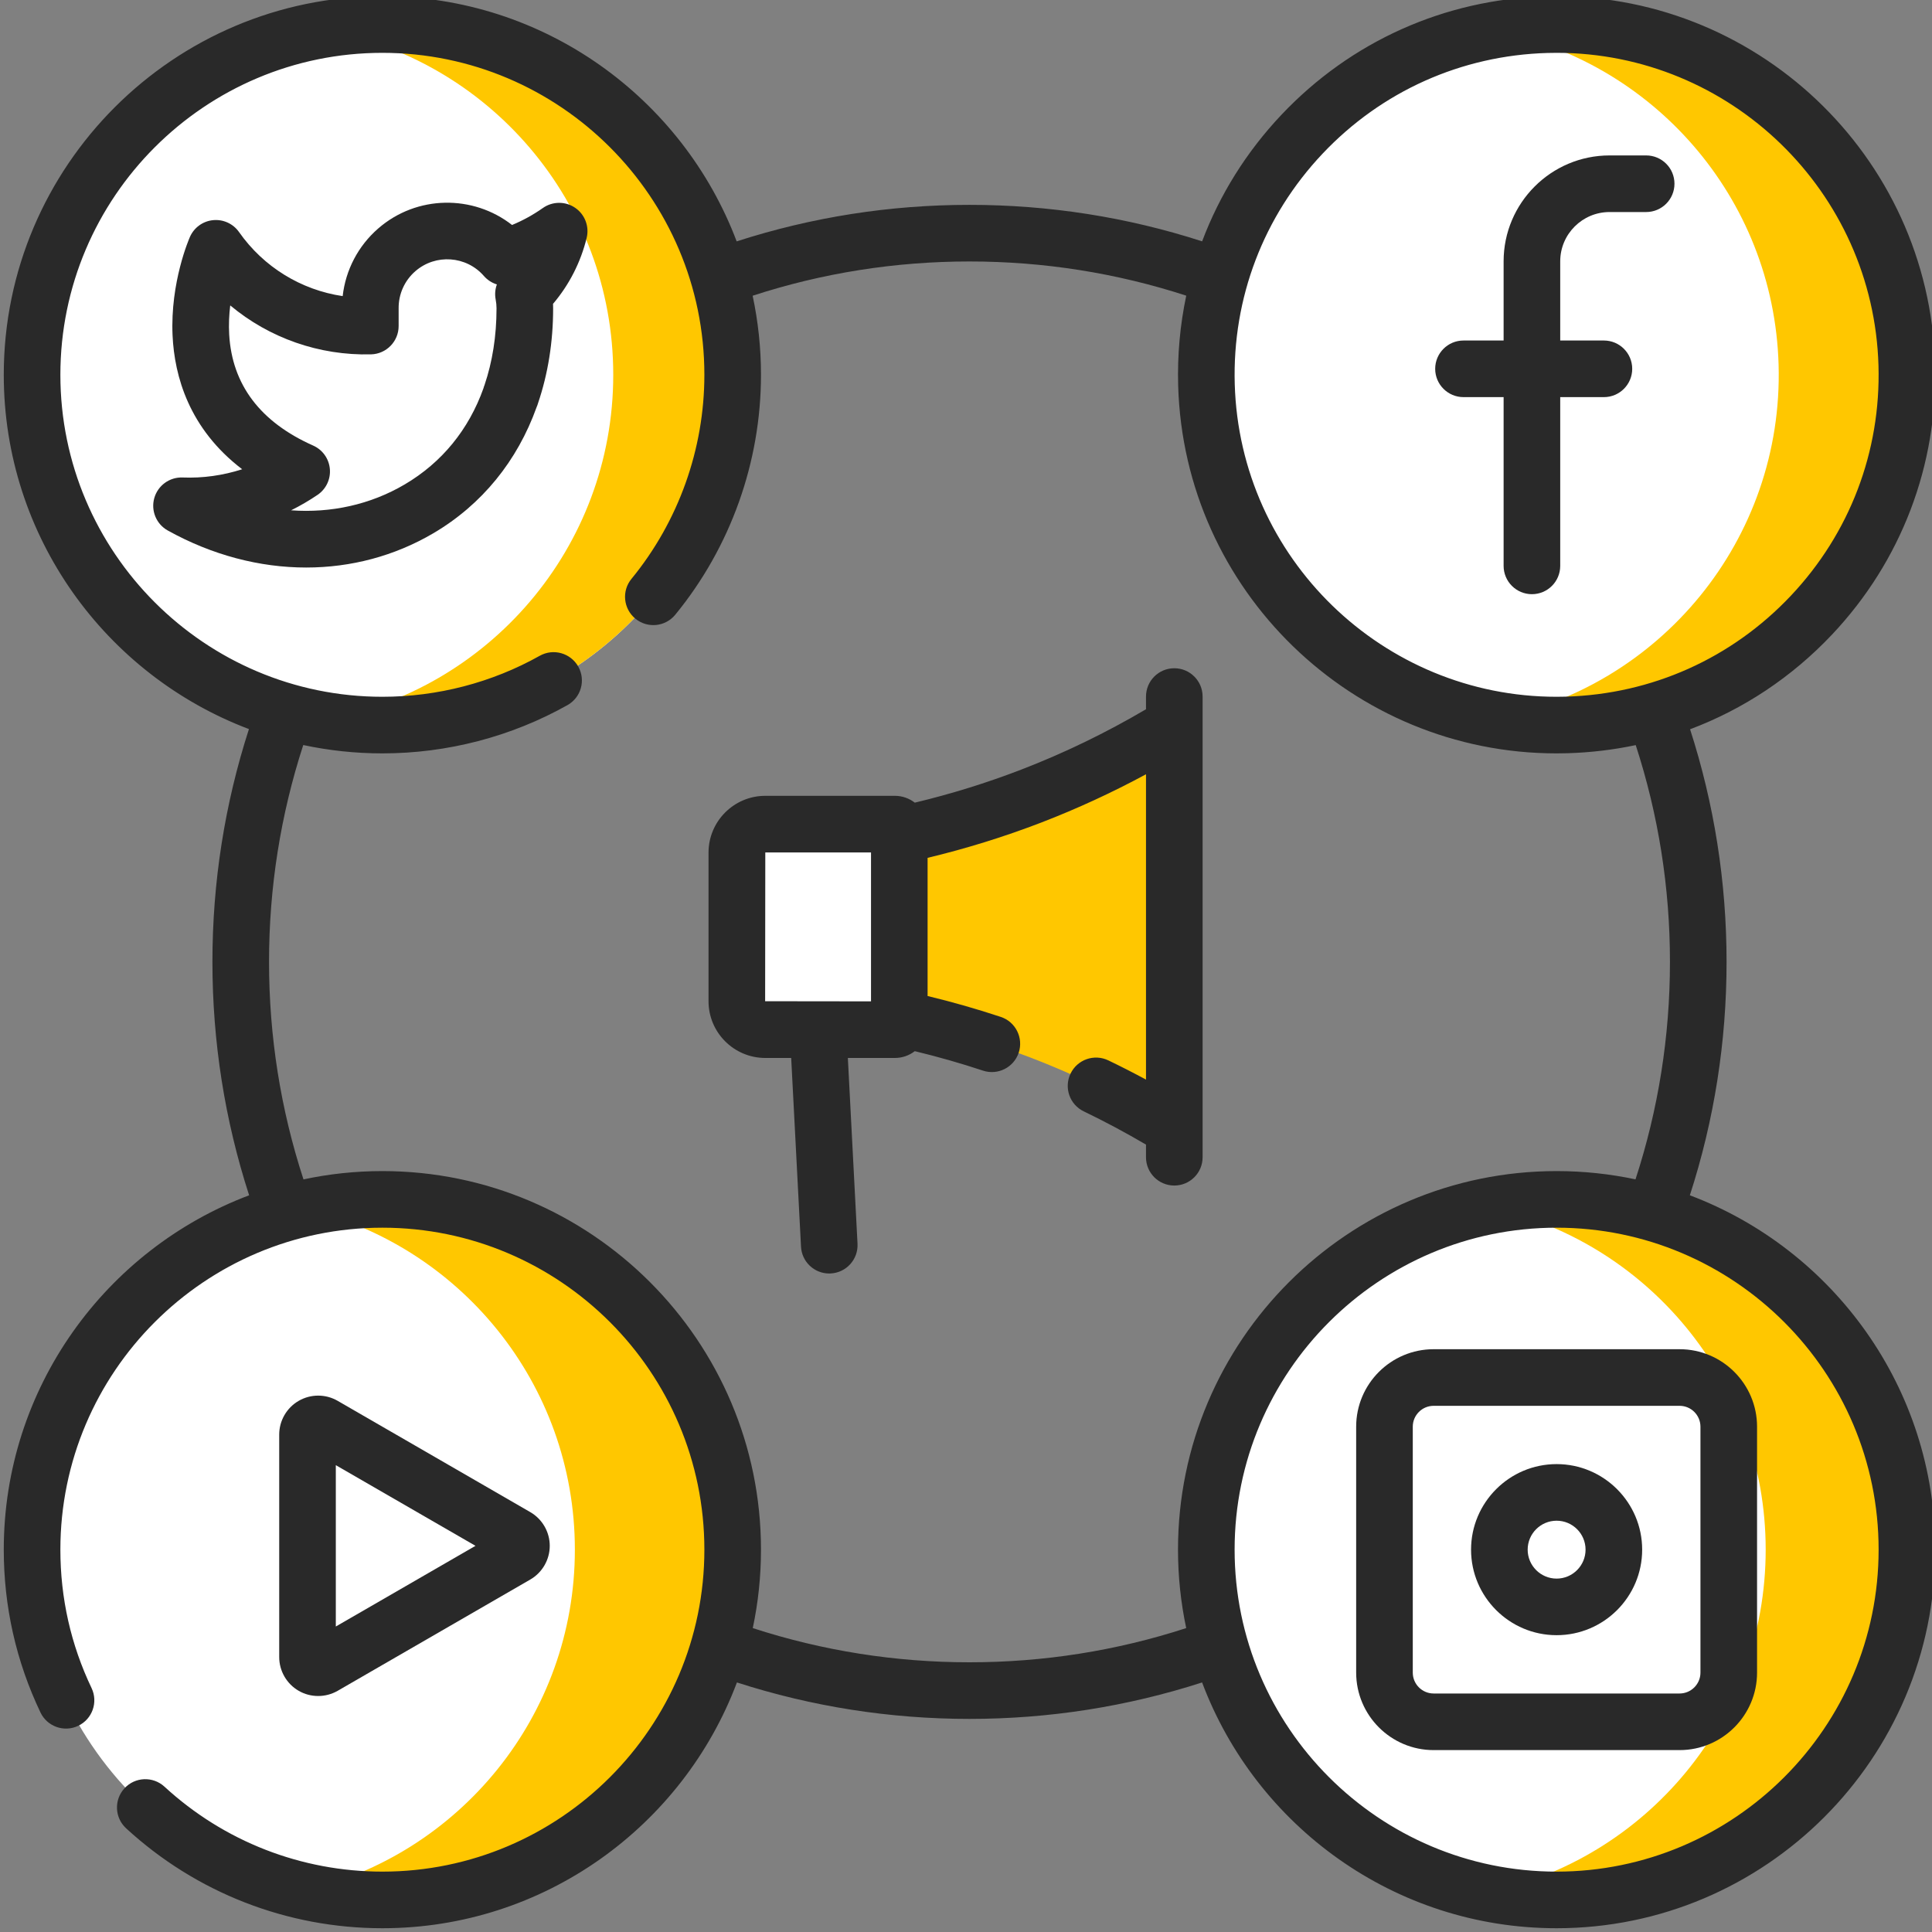 <svg width="60" height="60" viewBox="0 0 60 60" fill="none" xmlns="http://www.w3.org/2000/svg">
<rect x="0" y="0" width="60" height="60" fill="#808080" stroke="none"/>
<g clip-path="url(#clip0_113_23108)">
<path d="M22.754 11.64C22.754 5.632 17.884 0.762 11.875 0.762C5.867 0.762 0.996 5.632 0.996 11.64C0.996 17.648 5.867 22.518 11.875 22.518C17.884 22.518 22.754 17.648 22.754 11.64Z" fill="white"/>
<path d="M11.875 0.762C11.243 0.762 10.623 0.816 10.021 0.92C15.145 1.8 19.045 6.264 19.045 11.64C19.045 17.016 15.145 21.48 10.021 22.36C10.623 22.463 11.243 22.518 11.875 22.518C17.884 22.518 22.754 17.648 22.754 11.64C22.754 5.632 17.884 0.762 11.875 0.762Z" fill="#FFC700"/>
<path d="M59.221 11.64C59.221 5.632 54.35 0.762 48.342 0.762C42.334 0.762 37.463 5.632 37.463 11.64C37.463 17.648 42.334 22.518 48.342 22.518C54.35 22.518 59.221 17.648 59.221 11.64Z" fill="white"/>
<path d="M59.217 11.328C59.045 5.323 54.037 0.594 48.031 0.766C47.459 0.783 46.898 0.843 46.352 0.944C51.286 1.857 55.086 6.111 55.236 11.328C55.391 16.762 51.535 21.378 46.351 22.336C47.096 22.474 47.866 22.536 48.653 22.513C54.659 22.342 59.388 17.334 59.217 11.328Z" fill="#FFC700"/>
<path d="M22.754 48.126C22.754 42.118 17.884 37.248 11.875 37.248C5.867 37.248 0.996 42.118 0.996 48.126C0.996 54.134 5.867 59.004 11.875 59.004C17.884 59.004 22.754 54.134 22.754 48.126Z" fill="white"/>
<path d="M11.875 37.248C11.033 37.248 10.212 37.343 9.425 37.525C14.253 38.636 17.853 42.961 17.853 48.126C17.853 53.291 14.253 57.616 9.425 58.727C10.212 58.908 11.033 59.004 11.875 59.004C17.883 59.004 22.754 54.134 22.754 48.126C22.754 42.118 17.883 37.248 11.875 37.248Z" fill="#FFC700"/>
<path d="M59.221 48.126C59.221 42.118 54.35 37.248 48.342 37.248C42.334 37.248 37.463 42.118 37.463 48.126C37.463 54.134 42.334 59.004 48.342 59.004C54.35 59.004 59.221 54.134 59.221 48.126Z" fill="white"/>
<path d="M48.342 37.248C47.591 37.248 46.858 37.324 46.149 37.469C51.106 38.483 54.835 42.869 54.835 48.126C54.835 53.383 51.106 57.769 46.149 58.783C46.858 58.928 47.591 59.004 48.342 59.004C54.35 59.004 59.221 54.134 59.221 48.126C59.221 42.118 54.35 37.248 48.342 37.248Z" fill="#FFC700"/>
<path d="M17.016 7.406C16.601 7.656 16.156 7.854 15.691 7.994C14.825 6.999 13.317 6.893 12.322 7.759C11.792 8.22 11.492 8.891 11.501 9.593V10.126C9.691 10.173 7.973 9.355 6.869 7.935C6.794 7.838 6.641 7.863 6.601 7.978C6.239 9.015 5.249 12.81 9.368 14.641C8.445 15.268 7.372 15.633 6.264 15.7C6.102 15.71 6.059 15.929 6.207 15.996C10.886 18.158 16.299 15.466 16.299 9.577C16.298 9.429 16.284 9.281 16.256 9.135C16.697 8.7 17.033 8.172 17.241 7.592C17.29 7.456 17.14 7.332 17.016 7.406Z" fill="white"/>
<path d="M9.55 48.007V44.551C9.55 44.297 9.826 44.138 10.046 44.265L13.037 45.993L16.029 47.721C16.249 47.848 16.249 48.166 16.029 48.293L13.037 50.021L10.046 51.749C9.826 51.876 9.55 51.717 9.55 51.462V48.007Z" fill="white"/>
<path d="M27.791 31.978H23.767C23.278 31.978 22.883 31.582 22.883 31.094V26.478C22.883 25.99 23.278 25.594 23.767 25.594H27.791C27.867 25.594 27.928 25.656 27.928 25.732V31.84C27.928 31.916 27.867 31.978 27.791 31.978Z" fill="white"/>
<path d="M36.469 35.048C35.273 34.315 33.782 33.528 32.006 32.845C30.515 32.272 29.133 31.891 27.929 31.633C27.929 29.735 27.929 27.837 27.929 25.939C29.136 25.682 30.526 25.301 32.027 24.723C33.797 24.041 35.28 23.255 36.469 22.524V35.048Z" fill="#FFC700"/>
<path d="M52.48 37.121C53.236 34.787 53.62 32.352 53.62 29.872C53.62 27.4 53.238 24.975 52.487 22.648C54.14 22.027 55.643 21.033 56.891 19.712C59.047 17.429 60.185 14.443 60.095 11.304C59.909 4.823 54.487 -0.297 48.005 -0.112C44.866 -0.022 41.95 1.284 39.793 3.568C38.704 4.721 37.876 6.053 37.333 7.495C35.006 6.743 32.581 6.362 30.108 6.362C27.634 6.362 25.207 6.744 22.878 7.496C21.199 3.052 16.9 -0.117 11.875 -0.117C5.392 -0.117 0.117 5.157 0.117 11.64C0.117 16.665 3.287 20.963 7.731 22.642C6.979 24.971 6.597 27.399 6.597 29.872C6.597 32.352 6.981 34.787 7.737 37.121C3.289 38.799 0.117 43.099 0.117 48.126C0.117 49.895 0.501 51.597 1.257 53.183C1.467 53.621 1.991 53.806 2.429 53.597C2.867 53.388 3.053 52.864 2.844 52.425C2.201 51.078 1.875 49.631 1.875 48.126C1.875 42.612 6.361 38.127 11.875 38.127C17.389 38.127 21.875 42.612 21.875 48.126C21.875 53.639 17.389 58.125 11.875 58.125C9.36 58.125 6.956 57.188 5.107 55.486C4.749 55.158 4.193 55.181 3.865 55.538C3.536 55.896 3.559 56.452 3.917 56.78C6.091 58.781 8.918 59.883 11.875 59.883C16.907 59.883 21.211 56.704 22.886 52.25C25.211 53 27.637 53.382 30.108 53.382C32.58 53.382 35.006 53 37.332 52.25C39.006 56.705 43.309 59.883 48.342 59.883C54.825 59.883 60.1 54.608 60.1 48.126C60.1 43.099 56.928 38.798 52.48 37.121ZM41.072 4.774C42.905 2.833 45.386 1.721 48.056 1.645C48.153 1.642 48.249 1.641 48.346 1.641C53.729 1.641 58.183 5.939 58.338 11.354C58.414 14.023 57.447 16.563 55.613 18.505C53.779 20.447 51.298 21.558 48.628 21.635C48.531 21.638 48.435 21.639 48.338 21.639C42.956 21.639 38.501 17.34 38.346 11.926C38.27 9.256 39.238 6.716 41.072 4.774ZM30.108 51.624C27.804 51.624 25.544 51.266 23.378 50.562C23.545 49.776 23.633 48.961 23.633 48.126C23.633 41.643 18.358 36.369 11.875 36.369C11.035 36.369 10.216 36.458 9.425 36.627C8.715 34.453 8.355 32.184 8.355 29.872C8.355 27.567 8.713 25.306 9.418 23.138C10.211 23.307 11.033 23.397 11.875 23.397C13.889 23.397 15.876 22.879 17.623 21.898C18.046 21.661 18.196 21.125 17.959 20.702C17.721 20.279 17.185 20.128 16.762 20.366C15.278 21.199 13.588 21.639 11.875 21.639C6.361 21.639 1.875 17.153 1.875 11.64C1.875 6.126 6.361 1.641 11.875 1.641C17.389 1.641 21.875 6.126 21.875 11.64C21.875 13.947 21.071 16.197 19.611 17.977C19.302 18.352 19.358 18.906 19.733 19.214C20.108 19.522 20.662 19.467 20.97 19.092C22.687 16.999 23.633 14.352 23.633 11.64C23.633 10.798 23.543 9.976 23.374 9.184C25.541 8.478 27.803 8.12 30.108 8.12C32.413 8.12 34.673 8.478 36.84 9.182C36.648 10.09 36.562 11.026 36.589 11.976C36.772 18.343 42.009 23.397 48.338 23.397C48.451 23.397 48.565 23.395 48.679 23.392C49.399 23.371 50.108 23.286 50.799 23.14C51.504 25.307 51.862 27.567 51.862 29.872C51.862 32.184 51.501 34.453 50.792 36.626C50.001 36.458 49.182 36.369 48.342 36.369C41.859 36.369 36.584 41.643 36.584 48.126C36.584 48.961 36.672 49.776 36.839 50.562C34.673 51.266 32.413 51.624 30.108 51.624ZM48.342 58.125C42.828 58.125 38.342 53.639 38.342 48.126C38.342 42.612 42.828 38.127 48.342 38.127C53.856 38.127 58.342 42.612 58.342 48.126C58.342 53.639 53.856 58.125 48.342 58.125Z" fill="#292929"/>
<path d="M17.86 6.452C17.557 6.246 17.158 6.249 16.859 6.46C16.559 6.671 16.239 6.848 15.902 6.987C14.694 6.042 12.944 6.053 11.745 7.096C11.122 7.638 10.733 8.387 10.642 9.196C9.353 9.005 8.187 8.295 7.423 7.206C7.241 6.947 6.933 6.806 6.618 6.837C6.303 6.867 6.029 7.065 5.9 7.354C5.875 7.411 5.284 8.762 5.359 10.416C5.417 11.682 5.87 13.314 7.521 14.573C6.926 14.765 6.298 14.854 5.672 14.829C5.265 14.813 4.901 15.078 4.791 15.47C4.681 15.861 4.855 16.278 5.21 16.475C6.589 17.241 8.066 17.625 9.51 17.625C10.896 17.625 12.251 17.27 13.457 16.561C14.969 15.672 16.068 14.31 16.664 12.647C16.683 12.605 16.698 12.561 16.711 12.516C17.017 11.613 17.178 10.623 17.178 9.574C17.178 9.528 17.177 9.482 17.175 9.436C17.677 8.845 18.035 8.144 18.22 7.386C18.306 7.03 18.163 6.658 17.86 6.452ZM12.566 15.046C11.503 15.671 10.283 15.938 9.04 15.848C9.324 15.707 9.599 15.547 9.863 15.368C10.126 15.189 10.273 14.88 10.244 14.563C10.216 14.245 10.017 13.967 9.726 13.838C8.085 13.108 7.207 11.948 7.118 10.39C7.1 10.072 7.116 9.765 7.15 9.485C8.359 10.495 9.907 11.046 11.524 11.005C12 10.992 12.38 10.602 12.38 10.126V9.593C12.38 9.589 12.38 9.585 12.38 9.581C12.374 9.136 12.563 8.714 12.899 8.422C13.527 7.876 14.482 7.943 15.028 8.571C15.138 8.697 15.278 8.786 15.431 8.833C15.377 8.98 15.363 9.141 15.393 9.299C15.411 9.391 15.42 9.486 15.42 9.577C15.42 10.438 15.292 11.236 15.048 11.957C15.034 11.99 15.023 12.024 15.014 12.059C14.558 13.337 13.727 14.363 12.566 15.046Z" fill="#292929"/>
<path d="M45.45 12.333H46.696V17.574C46.696 18.059 47.09 18.453 47.575 18.453C48.061 18.453 48.454 18.059 48.454 17.574V12.333H49.811C50.296 12.333 50.69 11.939 50.69 11.454C50.69 10.969 50.296 10.575 49.811 10.575H48.454V8.116C48.454 7.272 49.141 6.585 49.986 6.585H51.123C51.609 6.585 52.002 6.191 52.002 5.706C52.002 5.22 51.609 4.827 51.123 4.827H49.986C48.172 4.827 46.696 6.303 46.696 8.116V10.575H45.45C44.965 10.575 44.571 10.969 44.571 11.454C44.571 11.939 44.965 12.333 45.45 12.333Z" fill="#292929"/>
<path d="M9.881 52.671C10.09 52.671 10.299 52.617 10.486 52.51L16.468 49.054C16.841 48.839 17.073 48.437 17.073 48.007C17.073 47.576 16.841 47.175 16.468 46.96L10.486 43.504C10.113 43.288 9.65 43.288 9.277 43.504C8.903 43.719 8.671 44.121 8.671 44.551V51.462C8.671 51.893 8.903 52.295 9.277 52.51C9.463 52.618 9.672 52.671 9.881 52.671ZM10.429 45.502L14.767 48.007L10.429 50.513V45.502Z" fill="#292929"/>
<path d="M52.161 41.901H44.523C43.196 41.901 42.117 42.98 42.117 44.307V51.944C42.117 53.271 43.196 54.351 44.523 54.351H52.161C53.488 54.351 54.567 53.271 54.567 51.944V44.307C54.567 42.98 53.488 41.901 52.161 41.901ZM52.809 51.944C52.809 52.302 52.519 52.593 52.161 52.593H44.523C44.165 52.593 43.875 52.302 43.875 51.944V44.307C43.875 43.95 44.165 43.659 44.523 43.659H52.161C52.519 43.659 52.809 43.95 52.809 44.307V51.944Z" fill="#292929"/>
<path d="M48.342 45.469C46.877 45.469 45.685 46.661 45.685 48.126C45.685 49.591 46.877 50.782 48.342 50.782C49.807 50.782 50.999 49.591 50.999 48.126C50.999 46.661 49.807 45.469 48.342 45.469ZM48.342 49.025C47.846 49.025 47.443 48.621 47.443 48.126C47.443 47.63 47.846 47.227 48.342 47.227C48.838 47.227 49.241 47.63 49.241 48.126C49.241 48.621 48.838 49.025 48.342 49.025Z" fill="#292929"/>
<path d="M37.348 35.94V21.632C37.348 21.147 36.954 20.753 36.469 20.753C35.983 20.753 35.59 21.147 35.59 21.632V22.026C34.351 22.756 33.049 23.387 31.71 23.903C30.638 24.316 29.531 24.659 28.41 24.927C28.238 24.795 28.024 24.715 27.791 24.715H23.767C22.794 24.715 22.004 25.506 22.004 26.478V31.094C22.004 32.066 22.794 32.856 23.767 32.856H24.571L24.876 38.717C24.9 39.186 25.288 39.55 25.753 39.55C25.768 39.55 25.783 39.549 25.799 39.548C26.284 39.523 26.656 39.11 26.631 38.625L26.331 32.856H27.791C28.024 32.856 28.238 32.777 28.41 32.645C29.123 32.817 29.833 33.019 30.526 33.249C30.987 33.402 31.484 33.152 31.637 32.692C31.79 32.231 31.54 31.733 31.08 31.581C30.335 31.334 29.573 31.116 28.807 30.932V26.641C30.007 26.354 31.193 25.985 32.342 25.543C33.452 25.115 34.54 24.613 35.59 24.046V33.528C35.203 33.319 34.813 33.12 34.42 32.931C33.982 32.721 33.457 32.904 33.247 33.342C33.036 33.78 33.22 34.305 33.658 34.515C34.312 34.83 34.96 35.177 35.59 35.547V35.94C35.59 36.425 35.983 36.818 36.469 36.818C36.954 36.818 37.348 36.425 37.348 35.94ZM23.762 31.094L23.767 26.473H27.05V31.098L23.762 31.094Z" fill="#292929"/>
</g>
<defs>
<clipPath id="clip0_113_23108">
<rect width="60" height="60" fill="white"/>
</clipPath>
</defs>
</svg>
